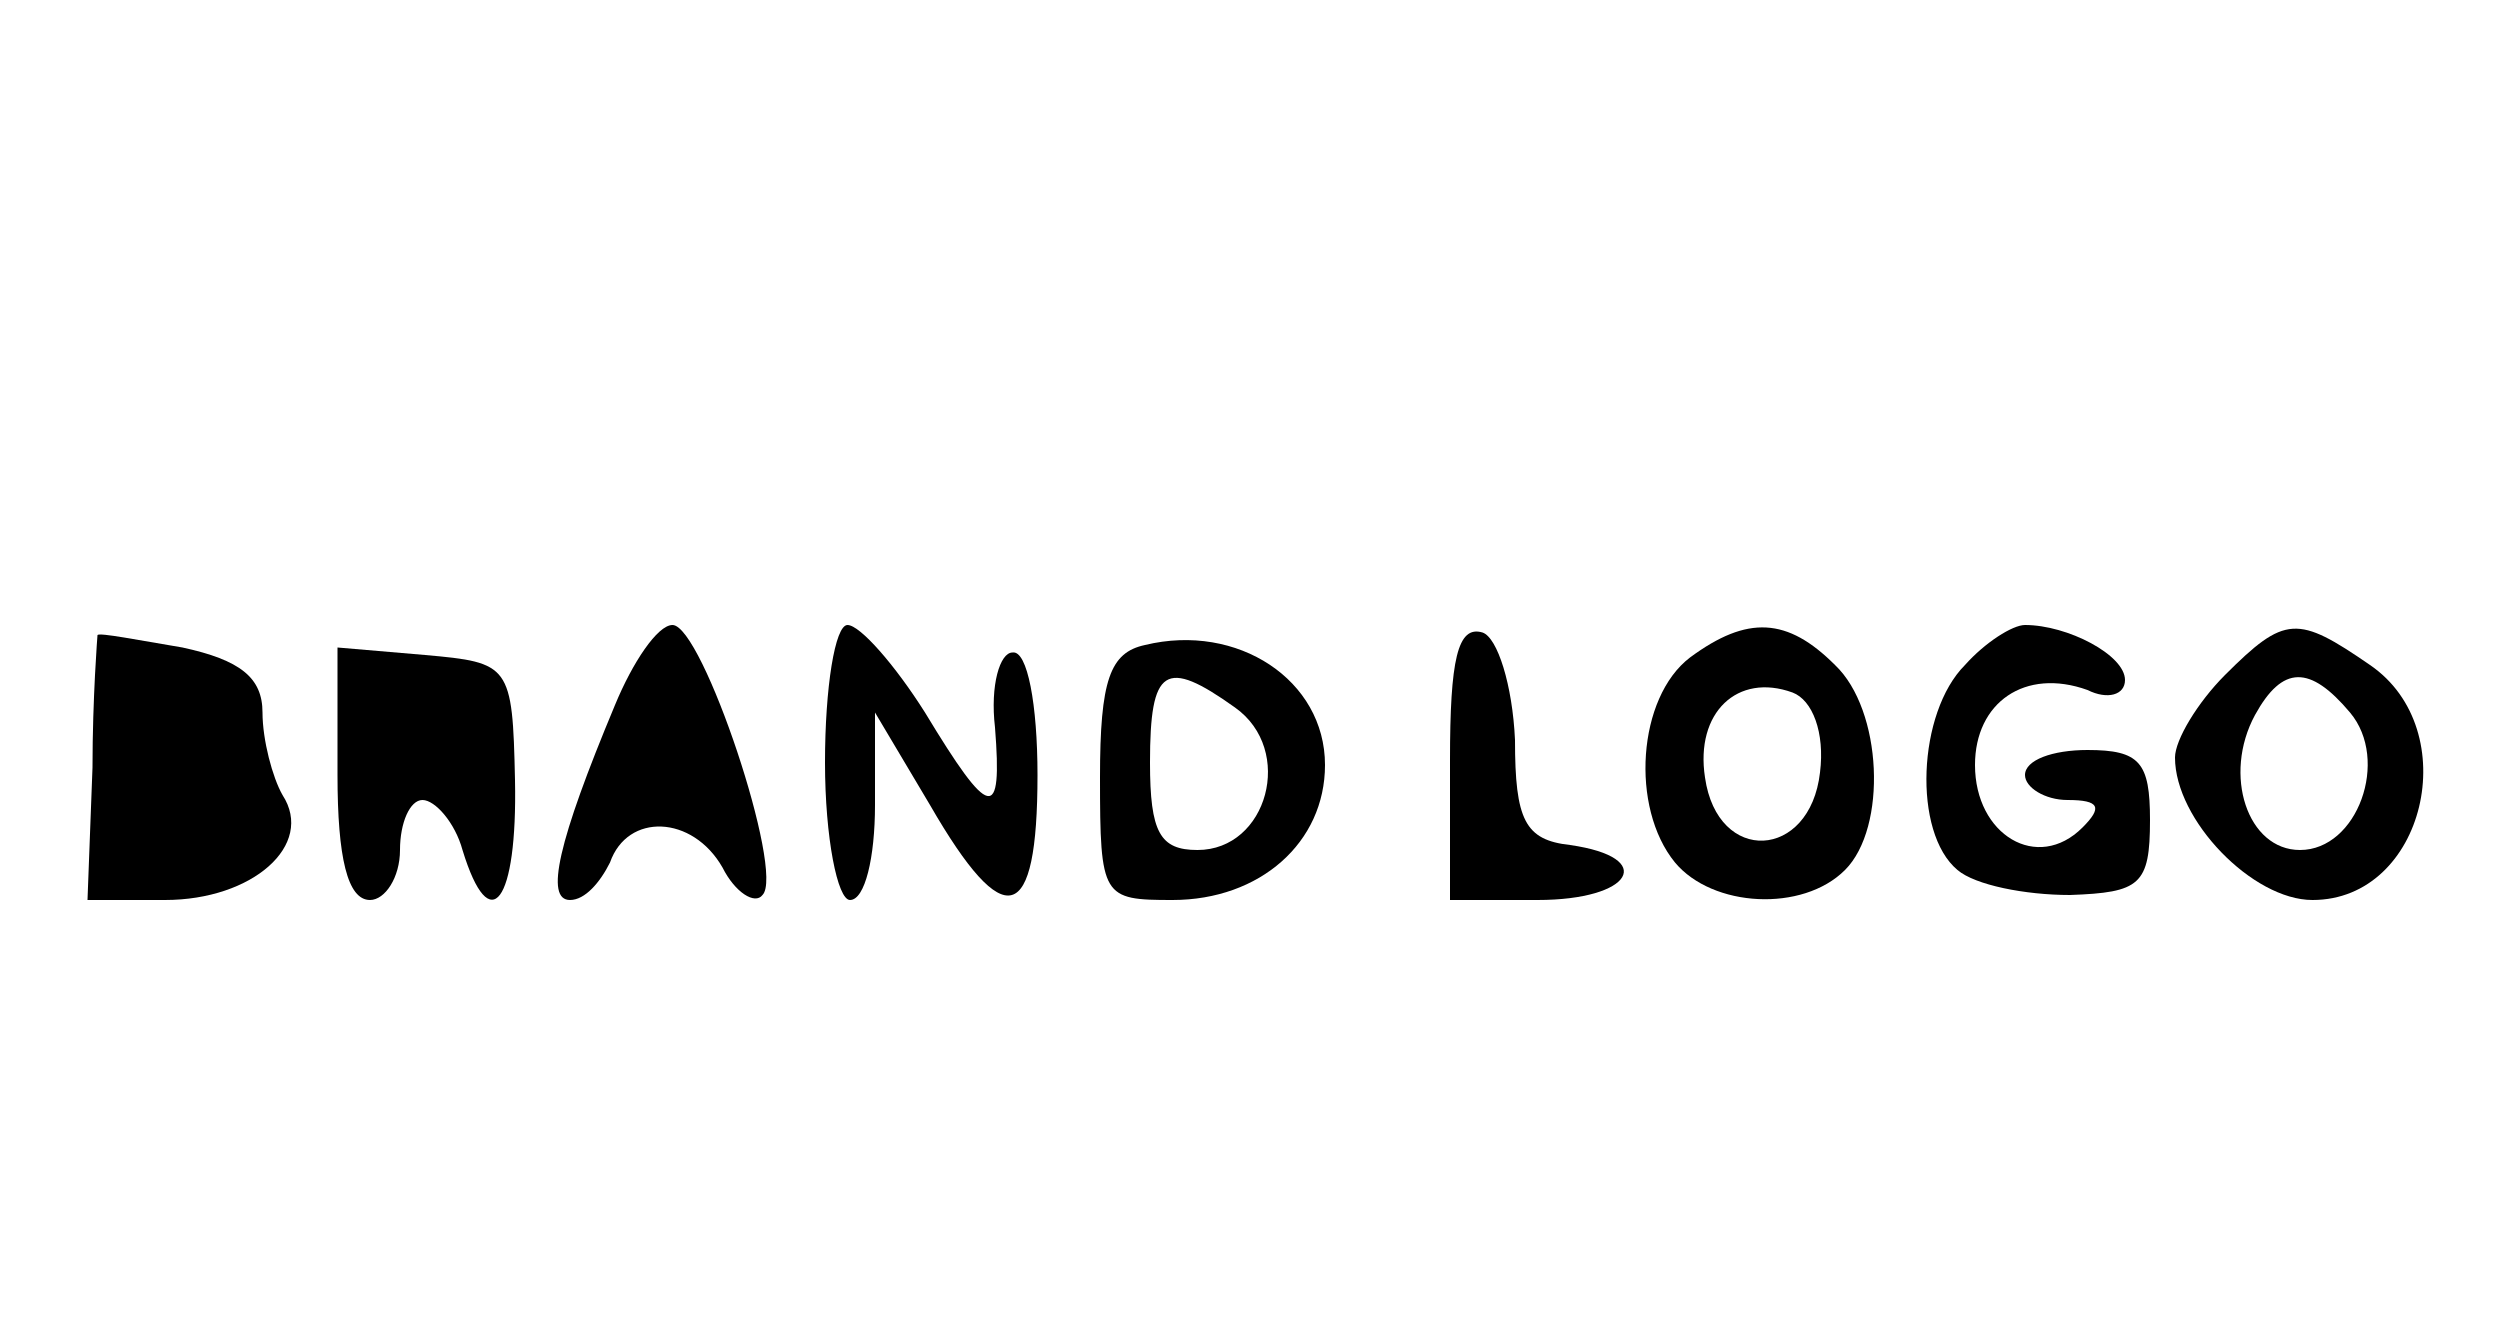 <?xml version="1.0" standalone="no"?>
<!DOCTYPE svg PUBLIC "-//W3C//DTD SVG 20010904//EN"
 "http://www.w3.org/TR/2001/REC-SVG-20010904/DTD/svg10.dtd">
<svg version="1.0" xmlns="http://www.w3.org/2000/svg"
 width="100pt" height="53pt" viewBox="0 0 100 53"
 preserveAspectRatio="xMidYMid meet">
<g transform="translate(0,53) scale(0.1,-0.1)"
fill="#000000" stroke="none">
<path d="M39 276 c0 0 -2 -25 -2 -53 l-2 -53 31 0 c35 0 60 22 47 42 -4 7 -8
22 -8 33 0 14 -9 21 -32 26 -18 3 -33 6 -34 5z"/>
<path d="M246 248 c-23 -55 -28 -78 -18 -78 6 0 12 7 16 15 7 20 33 19 45 -2
5 -10 13 -15 16 -11 9 9 -24 108 -36 108 -6 0 -16 -15 -23 -32z"/>
<path d="M330 225 c0 -30 5 -55 10 -55 6 0 10 17 10 38 l0 37 22 -37 c30 -52
43 -48 43 12 0 28 -4 50 -10 49 -5 0 -9 -13 -7 -30 3 -38 -2 -37 -28 6 -12 19
-26 35 -31 35 -5 0 -9 -25 -9 -55z"/>
<path d="M458 272 c-14 -3 -18 -14 -18 -53 0 -48 1 -49 29 -49 35 0 61 23 61
54 0 34 -35 57 -72 48z m36 -25 c24 -17 13 -57 -15 -57 -15 0 -19 7 -19 35 0
38 6 42 34 22z"/>
<path d="M580 226 l0 -56 35 0 c38 0 48 17 13 22 -18 2 -22 10 -22 42 -1 22
-7 41 -13 43 -10 3 -13 -11 -13 -51z"/>
<path d="M676 267 c-21 -16 -24 -60 -6 -82 15 -18 51 -20 68 -3 17 17 15 64
-4 82 -19 19 -35 20 -58 3z m52 -46 c-4 -35 -41 -37 -46 -2 -4 26 13 42 35 34
8 -3 13 -16 11 -32z"/>
<path d="M786 264 c-19 -19 -21 -67 -3 -82 7 -6 27 -10 45 -10 28 1 32 4 32
30 0 23 -4 28 -25 28 -14 0 -25 -4 -25 -10 0 -5 8 -10 17 -10 13 0 14 -3 6
-11 -18 -18 -43 -3 -43 25 0 25 20 39 45 30 8 -4 15 -2 15 4 0 10 -23 22 -40
22 -5 0 -16 -7 -24 -16z"/>
<path d="M890 260 c-11 -11 -20 -26 -20 -33 0 -25 31 -57 55 -57 45 0 61 68
23 94 -29 20 -34 20 -58 -4z m50 -15 c16 -19 3 -55 -20 -55 -21 0 -31 30 -18
54 11 20 22 20 38 1z"/>
<path d="M135 220 c0 -33 4 -50 13 -50 6 0 12 9 12 20 0 11 4 20 9 20 5 0 13
-9 16 -20 11 -36 22 -21 21 28 -1 46 -2 47 -36 50 l-35 3 0 -51z"/>
</g>
</svg>

